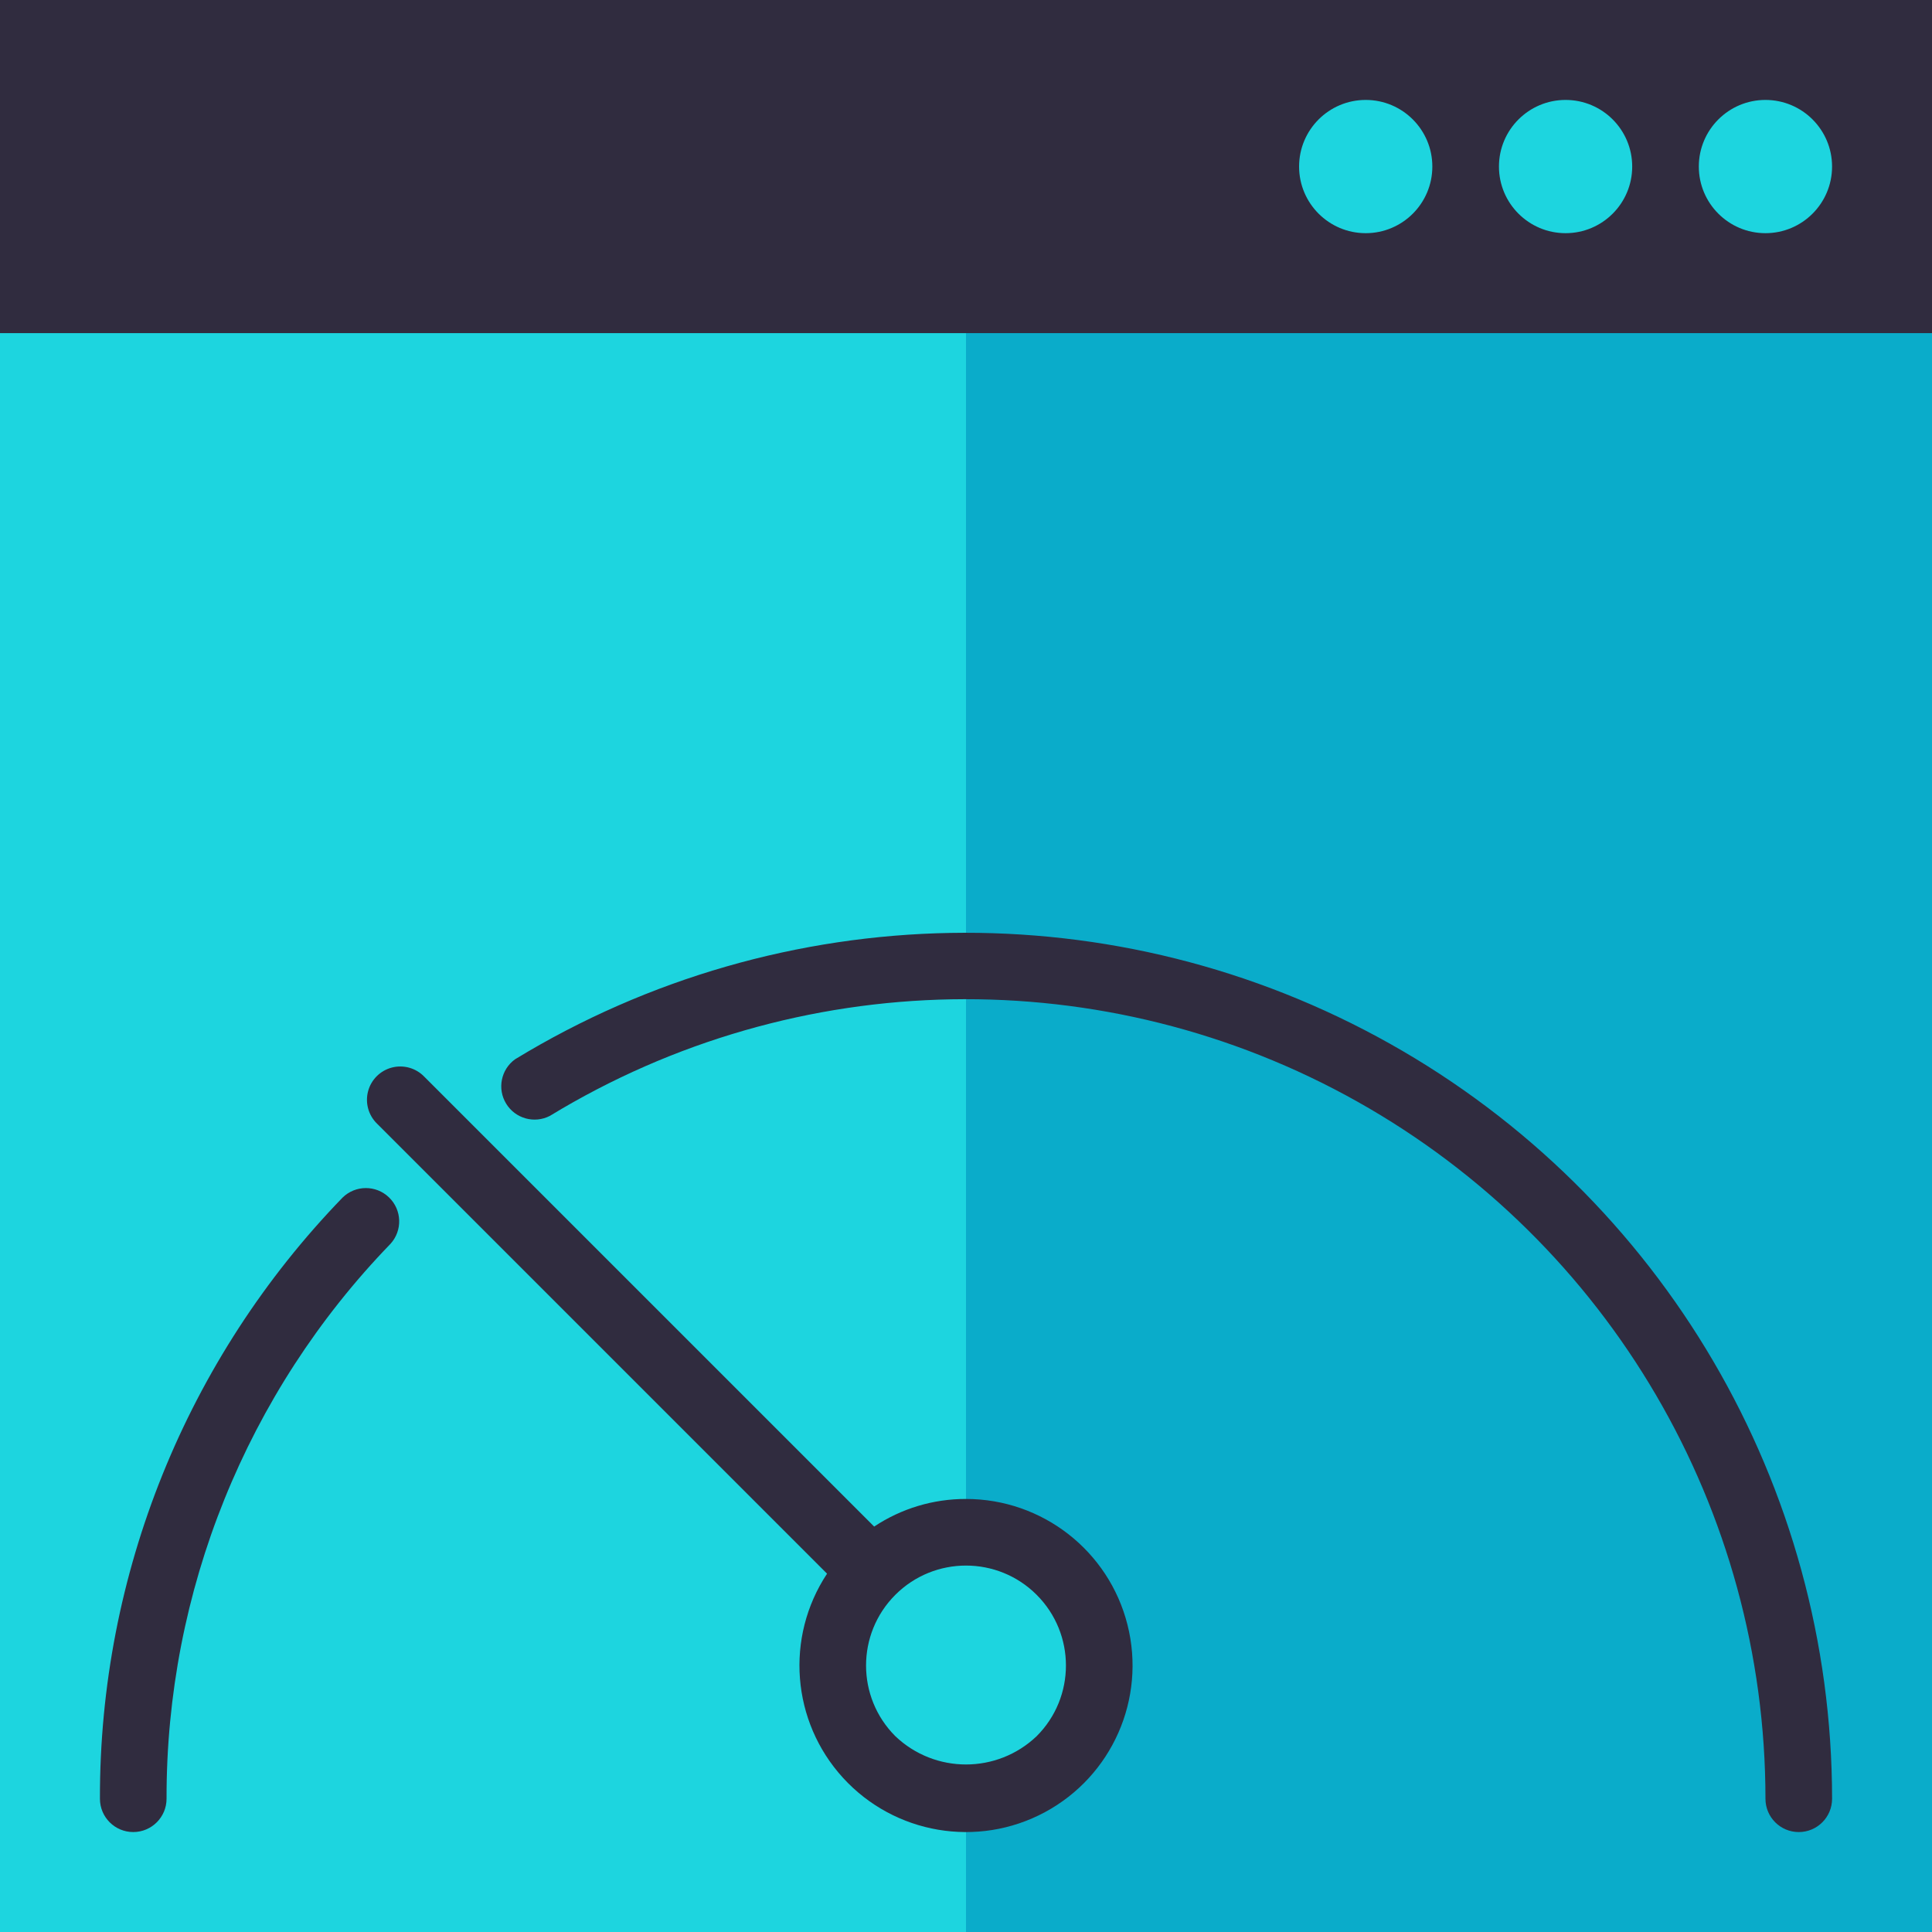 <svg width="120" height="120" viewBox="0 0 120 120" fill="none" xmlns="http://www.w3.org/2000/svg">
<g clip-path="url(#clip0)">
<path d="M54.149 109.299C50.918 106.068 50.918 100.829 54.149 97.597L24.887 68.335L54.149 97.597C55.699 96.042 57.805 95.17 60 95.172V60C50.499 59.985 41.178 62.599 33.07 67.553C41.178 62.599 50.499 59.985 60 60V20.689H0V120H60V111.724C57.805 111.726 55.699 110.854 54.149 109.299ZM8.276 111.724C8.257 98.33 13.451 85.455 22.759 75.823C13.451 85.455 8.257 98.33 8.276 111.724Z" fill="#1dd5df"/>
<path d="M120 20.689H60V60C88.567 60 111.724 83.157 111.724 111.724C111.724 83.157 88.567 60 60 60V95.172C64.57 95.172 68.276 98.878 68.276 103.448C68.276 108.018 64.57 111.724 60 111.724V120H120V20.689Z" fill="#0aacca"/>
<path d="M0 20.69H120V0H0V20.69ZM109.655 8.276C110.798 8.276 111.724 9.202 111.724 10.345C111.724 11.487 110.798 12.414 109.655 12.414C108.513 12.414 107.586 11.487 107.586 10.345C107.586 9.202 108.513 8.276 109.655 8.276ZM97.241 8.276C98.384 8.276 99.31 9.202 99.31 10.345C99.31 11.487 98.384 12.414 97.241 12.414C96.099 12.414 95.172 11.487 95.172 10.345C95.172 9.202 96.099 8.276 97.241 8.276ZM84.828 8.276C85.97 8.276 86.897 9.202 86.897 10.345C86.897 11.487 85.97 12.414 84.828 12.414C83.685 12.414 82.759 11.487 82.759 10.345C82.759 9.202 83.685 8.276 84.828 8.276Z" fill="#302C3F"/>
<path d="M99.31 10.345C99.31 11.487 98.384 12.414 97.241 12.414C96.099 12.414 95.172 11.487 95.172 10.345C95.172 9.202 96.099 8.276 97.241 8.276C98.384 8.276 99.31 9.202 99.31 10.345Z" fill="#78B9EB"/>
<path d="M111.724 10.345C111.724 11.487 110.798 12.414 109.655 12.414C108.513 12.414 107.586 11.487 107.586 10.345C107.586 9.202 108.513 8.276 109.655 8.276C110.798 8.276 111.724 9.202 111.724 10.345Z" fill="#78B9EB"/>
<path d="M86.897 10.345C86.897 11.487 85.97 12.414 84.828 12.414C83.685 12.414 82.759 11.487 82.759 10.345C82.759 9.202 83.685 8.276 84.828 8.276C85.97 8.276 86.897 9.202 86.897 10.345Z" fill="#78B9EB"/>
<path d="M68.276 103.448C68.276 108.019 64.57 111.724 60 111.724C55.43 111.724 51.724 108.019 51.724 103.448C51.724 98.878 55.43 95.172 60 95.172C64.57 95.172 68.276 98.878 68.276 103.448Z" fill="#1dd5df"/>
<path d="M101.379 10.345C101.379 12.63 99.527 14.483 97.241 14.483C94.956 14.483 93.103 12.63 93.103 10.345C93.103 8.06 94.956 6.207 97.241 6.207C99.527 6.207 101.379 8.06 101.379 10.345Z" fill="#1dd5df"/>
<path d="M113.793 10.345C113.793 12.63 111.94 14.483 109.655 14.483C107.37 14.483 105.517 12.63 105.517 10.345C105.517 8.06 107.37 6.207 109.655 6.207C111.94 6.207 113.793 8.06 113.793 10.345Z" fill="#1dd5df"/>
<path d="M88.965 10.345C88.965 12.63 87.112 14.483 84.827 14.483C82.542 14.483 80.689 12.63 80.689 10.345C80.689 8.06 82.542 6.207 84.827 6.207C87.112 6.207 88.965 8.06 88.965 10.345Z" fill="#1dd5df"/>
<path d="M51.37 97.744C48.756 101.698 49.165 106.923 52.361 110.424C55.558 113.924 60.725 114.804 64.899 112.559C69.075 110.313 71.189 105.518 70.031 100.921C68.874 96.325 64.74 93.103 60 93.103C57.97 93.098 55.985 93.695 54.296 94.818L26.35 66.872C25.83 66.335 25.062 66.12 24.338 66.308C23.615 66.497 23.049 67.063 22.86 67.787C22.671 68.51 22.887 69.279 23.424 69.798L51.37 97.744ZM64.388 99.057C66.814 101.482 66.814 105.414 64.388 107.838C61.931 110.18 58.068 110.18 55.611 107.838C53.187 105.415 53.186 101.484 55.609 99.059C58.033 96.635 61.964 96.634 64.388 99.057Z" fill="#302C3F"/>
<path d="M34.151 69.311C49.483 59.972 68.661 59.634 84.313 68.426C99.965 77.218 109.654 93.773 109.656 111.724C109.656 112.867 110.582 113.793 111.725 113.793C112.867 113.793 113.794 112.867 113.794 111.724C113.788 92.277 103.288 74.348 86.331 64.827C69.375 55.306 48.6 55.675 31.993 65.793C31.115 66.427 30.873 67.631 31.44 68.554C32.006 69.476 33.188 69.807 34.151 69.311Z" fill="#302C3F"/>
<path d="M8.276 113.792C9.418 113.792 10.345 112.866 10.345 111.723C10.319 98.863 15.308 86.5 24.253 77.258C25.009 76.431 24.969 75.15 24.161 74.372C23.353 73.593 22.071 73.601 21.273 74.389C11.583 84.399 6.178 97.792 6.207 111.723C6.207 112.866 7.133 113.792 8.276 113.792Z" fill="#302C3F"/>
</g>
<defs>
<clipPath id="clip0">
<rect width="120" height="120" fill="white"/>
</clipPath>
</defs>
</svg>
